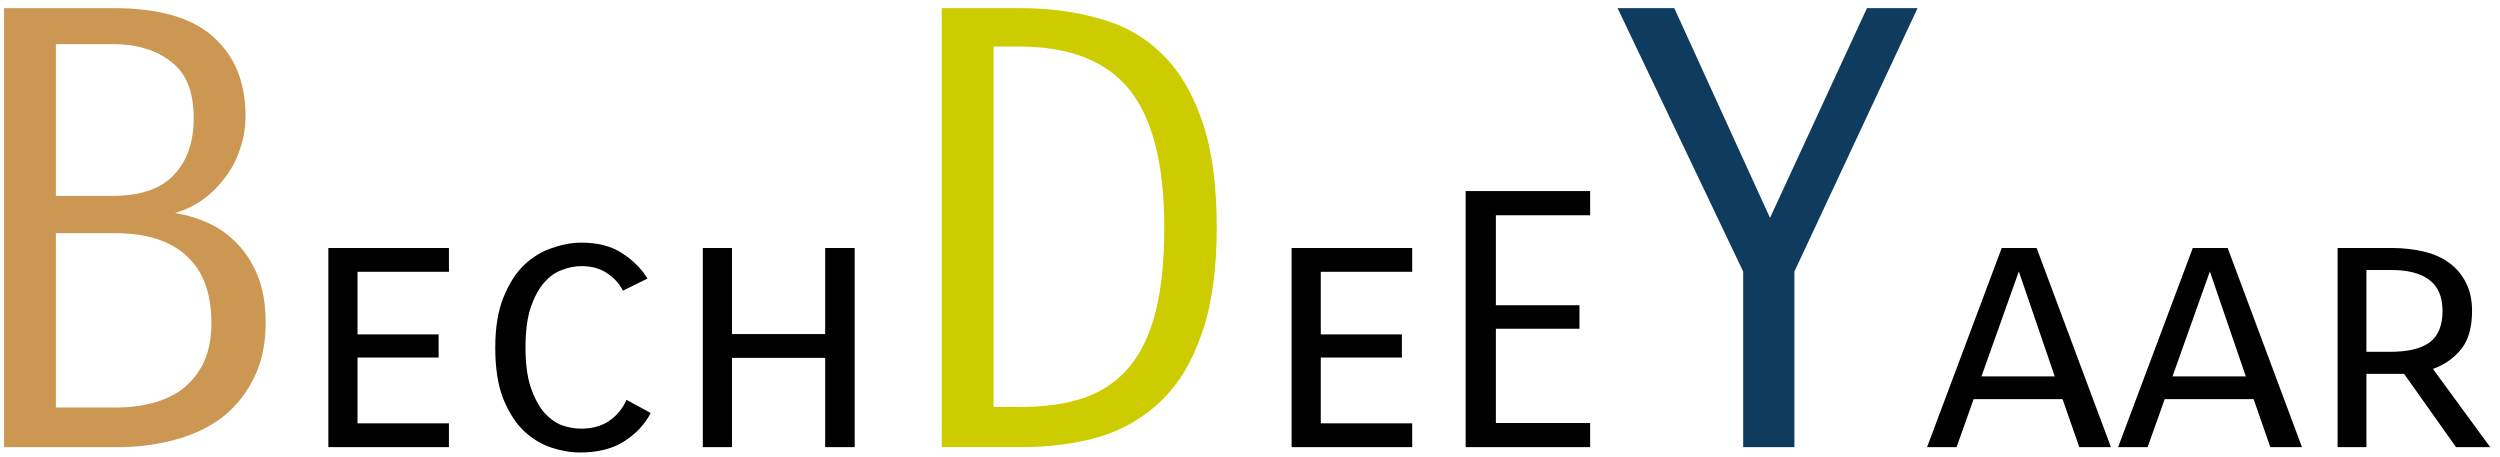 <svg width="246" height="45" viewBox="0 0 246 45" fill="none" xmlns="http://www.w3.org/2000/svg">
<path d="M11.14 0.8C15.62 0.8 18.9 1.74 20.98 3.62C23.1 5.5 24.16 8.1 24.16 11.42C24.16 12.54 23.98 13.62 23.62 14.66C23.3 15.66 22.82 16.58 22.18 17.42C21.58 18.26 20.84 19 19.96 19.64C19.12 20.24 18.2 20.68 17.2 20.96C18.28 21.12 19.36 21.44 20.44 21.92C21.52 22.4 22.48 23.08 23.32 23.96C24.16 24.8 24.84 25.86 25.36 27.14C25.88 28.42 26.14 29.96 26.14 31.76C26.14 33.96 25.72 35.84 24.88 37.4C24.08 38.96 23 40.24 21.64 41.24C20.28 42.2 18.72 42.9 16.96 43.34C15.24 43.78 13.46 44 11.62 44H0.4V0.8H11.14ZM5.5 22.94V40.1H11.5C12.7 40.1 13.84 39.96 14.92 39.68C16.04 39.4 17.04 38.94 17.92 38.3C18.8 37.62 19.5 36.76 20.02 35.72C20.54 34.64 20.8 33.32 20.8 31.76C20.8 28.88 20 26.7 18.4 25.22C16.8 23.7 14.42 22.94 11.26 22.94H5.5ZM5.5 4.34V19.28H11.02C13.78 19.28 15.8 18.6 17.08 17.24C18.4 15.88 19.06 14 19.06 11.6C19.06 9.04 18.32 7.2 16.84 6.08C15.4 4.92 13.46 4.34 11.02 4.34H5.5Z" fill="#CC9752"/>
<path d="M43.16 35.18H35.18V41.655H44.175V44H32.31V24.4H44.175V26.745H35.18V32.905H43.16V35.18ZM64.029 40.64C63.446 41.76 62.571 42.693 61.404 43.44C60.261 44.163 58.814 44.525 57.064 44.525C56.154 44.525 55.209 44.362 54.229 44.035C53.249 43.708 52.351 43.16 51.534 42.39C50.718 41.597 50.041 40.535 49.504 39.205C48.991 37.875 48.734 36.207 48.734 34.2C48.734 32.24 49.002 30.595 49.539 29.265C50.076 27.935 50.752 26.873 51.569 26.08C52.409 25.287 53.331 24.727 54.334 24.4C55.337 24.05 56.294 23.875 57.204 23.875C58.837 23.875 60.179 24.225 61.229 24.925C62.279 25.602 63.108 26.43 63.714 27.41L61.299 28.6C60.926 27.877 60.389 27.293 59.689 26.85C59.013 26.407 58.184 26.185 57.204 26.185C56.574 26.185 55.932 26.313 55.279 26.57C54.626 26.803 54.031 27.235 53.494 27.865C52.981 28.472 52.549 29.288 52.199 30.315C51.873 31.342 51.709 32.637 51.709 34.2C51.709 35.74 51.873 37.023 52.199 38.05C52.549 39.077 52.981 39.905 53.494 40.535C54.031 41.142 54.614 41.573 55.244 41.83C55.898 42.063 56.539 42.18 57.169 42.18C58.242 42.18 59.153 41.935 59.899 41.445C60.669 40.932 61.252 40.232 61.649 39.345L64.029 40.64ZM84.101 24.4V44H81.196V35.215H72.026V44H69.156V24.4H72.026V32.87H81.196V24.4H84.101ZM137.945 35.18H129.965V41.655H138.96V44H127.095V24.4H138.96V26.745H129.965V32.905H137.945V35.18ZM155.419 32.345H147.194V41.62H156.469V44H144.219V18.8H156.469V21.18H147.194V30.035H155.419V32.345ZM204.602 44L202.957 39.275H194.207L192.527 44H189.622L196.972 24.4H200.402L207.717 44H204.602ZM194.977 37.035H202.187L198.652 26.71L194.977 37.035ZM223.401 44L221.756 39.275H213.006L211.326 44H208.421L215.771 24.4H219.201L226.516 44H223.401ZM213.776 37.035H220.986L217.451 26.71L213.776 37.035ZM241.675 44L236.565 36.79H232.855V44H230.02V24.4H235.235C236.425 24.4 237.51 24.517 238.49 24.75C239.47 24.983 240.31 25.357 241.01 25.87C241.71 26.383 242.258 27.037 242.655 27.83C243.052 28.6 243.25 29.522 243.25 30.595C243.25 32.228 242.888 33.488 242.165 34.375C241.442 35.262 240.52 35.903 239.4 36.3L245.035 44H241.675ZM232.855 26.57V34.62H235.165C236.915 34.62 238.21 34.317 239.05 33.71C239.913 33.08 240.345 32.042 240.345 30.595C240.345 29.218 239.913 28.203 239.05 27.55C238.21 26.897 236.962 26.57 235.305 26.57H232.855Z" fill="black"/>
<path d="M100.346 0.8C103.186 0.8 105.786 1.14 108.146 1.82C110.546 2.46 112.586 3.6 114.266 5.24C115.986 6.88 117.326 9.1 118.286 11.9C119.246 14.66 119.726 18.16 119.726 22.4C119.726 26.52 119.246 29.96 118.286 32.72C117.366 35.48 116.046 37.7 114.326 39.38C112.606 41.06 110.566 42.26 108.206 42.98C105.846 43.66 103.266 44 100.466 44H92.666V0.8H100.346ZM97.766 4.58V40.04H100.406C102.846 40.04 104.946 39.74 106.706 39.14C108.506 38.5 109.986 37.48 111.146 36.08C112.306 34.68 113.166 32.86 113.726 30.62C114.286 28.38 114.566 25.64 114.566 22.4C114.566 16.2 113.426 11.68 111.146 8.84C108.866 6 105.246 4.58 100.286 4.58H97.766Z" fill="#CCCC00"/>
<path d="M188.689 0.8L176.569 26.72V44H171.529V26.72L159.169 0.8H164.749L174.169 21.44L183.709 0.8H188.689Z" fill="#0F3B5F"/>
</svg>
